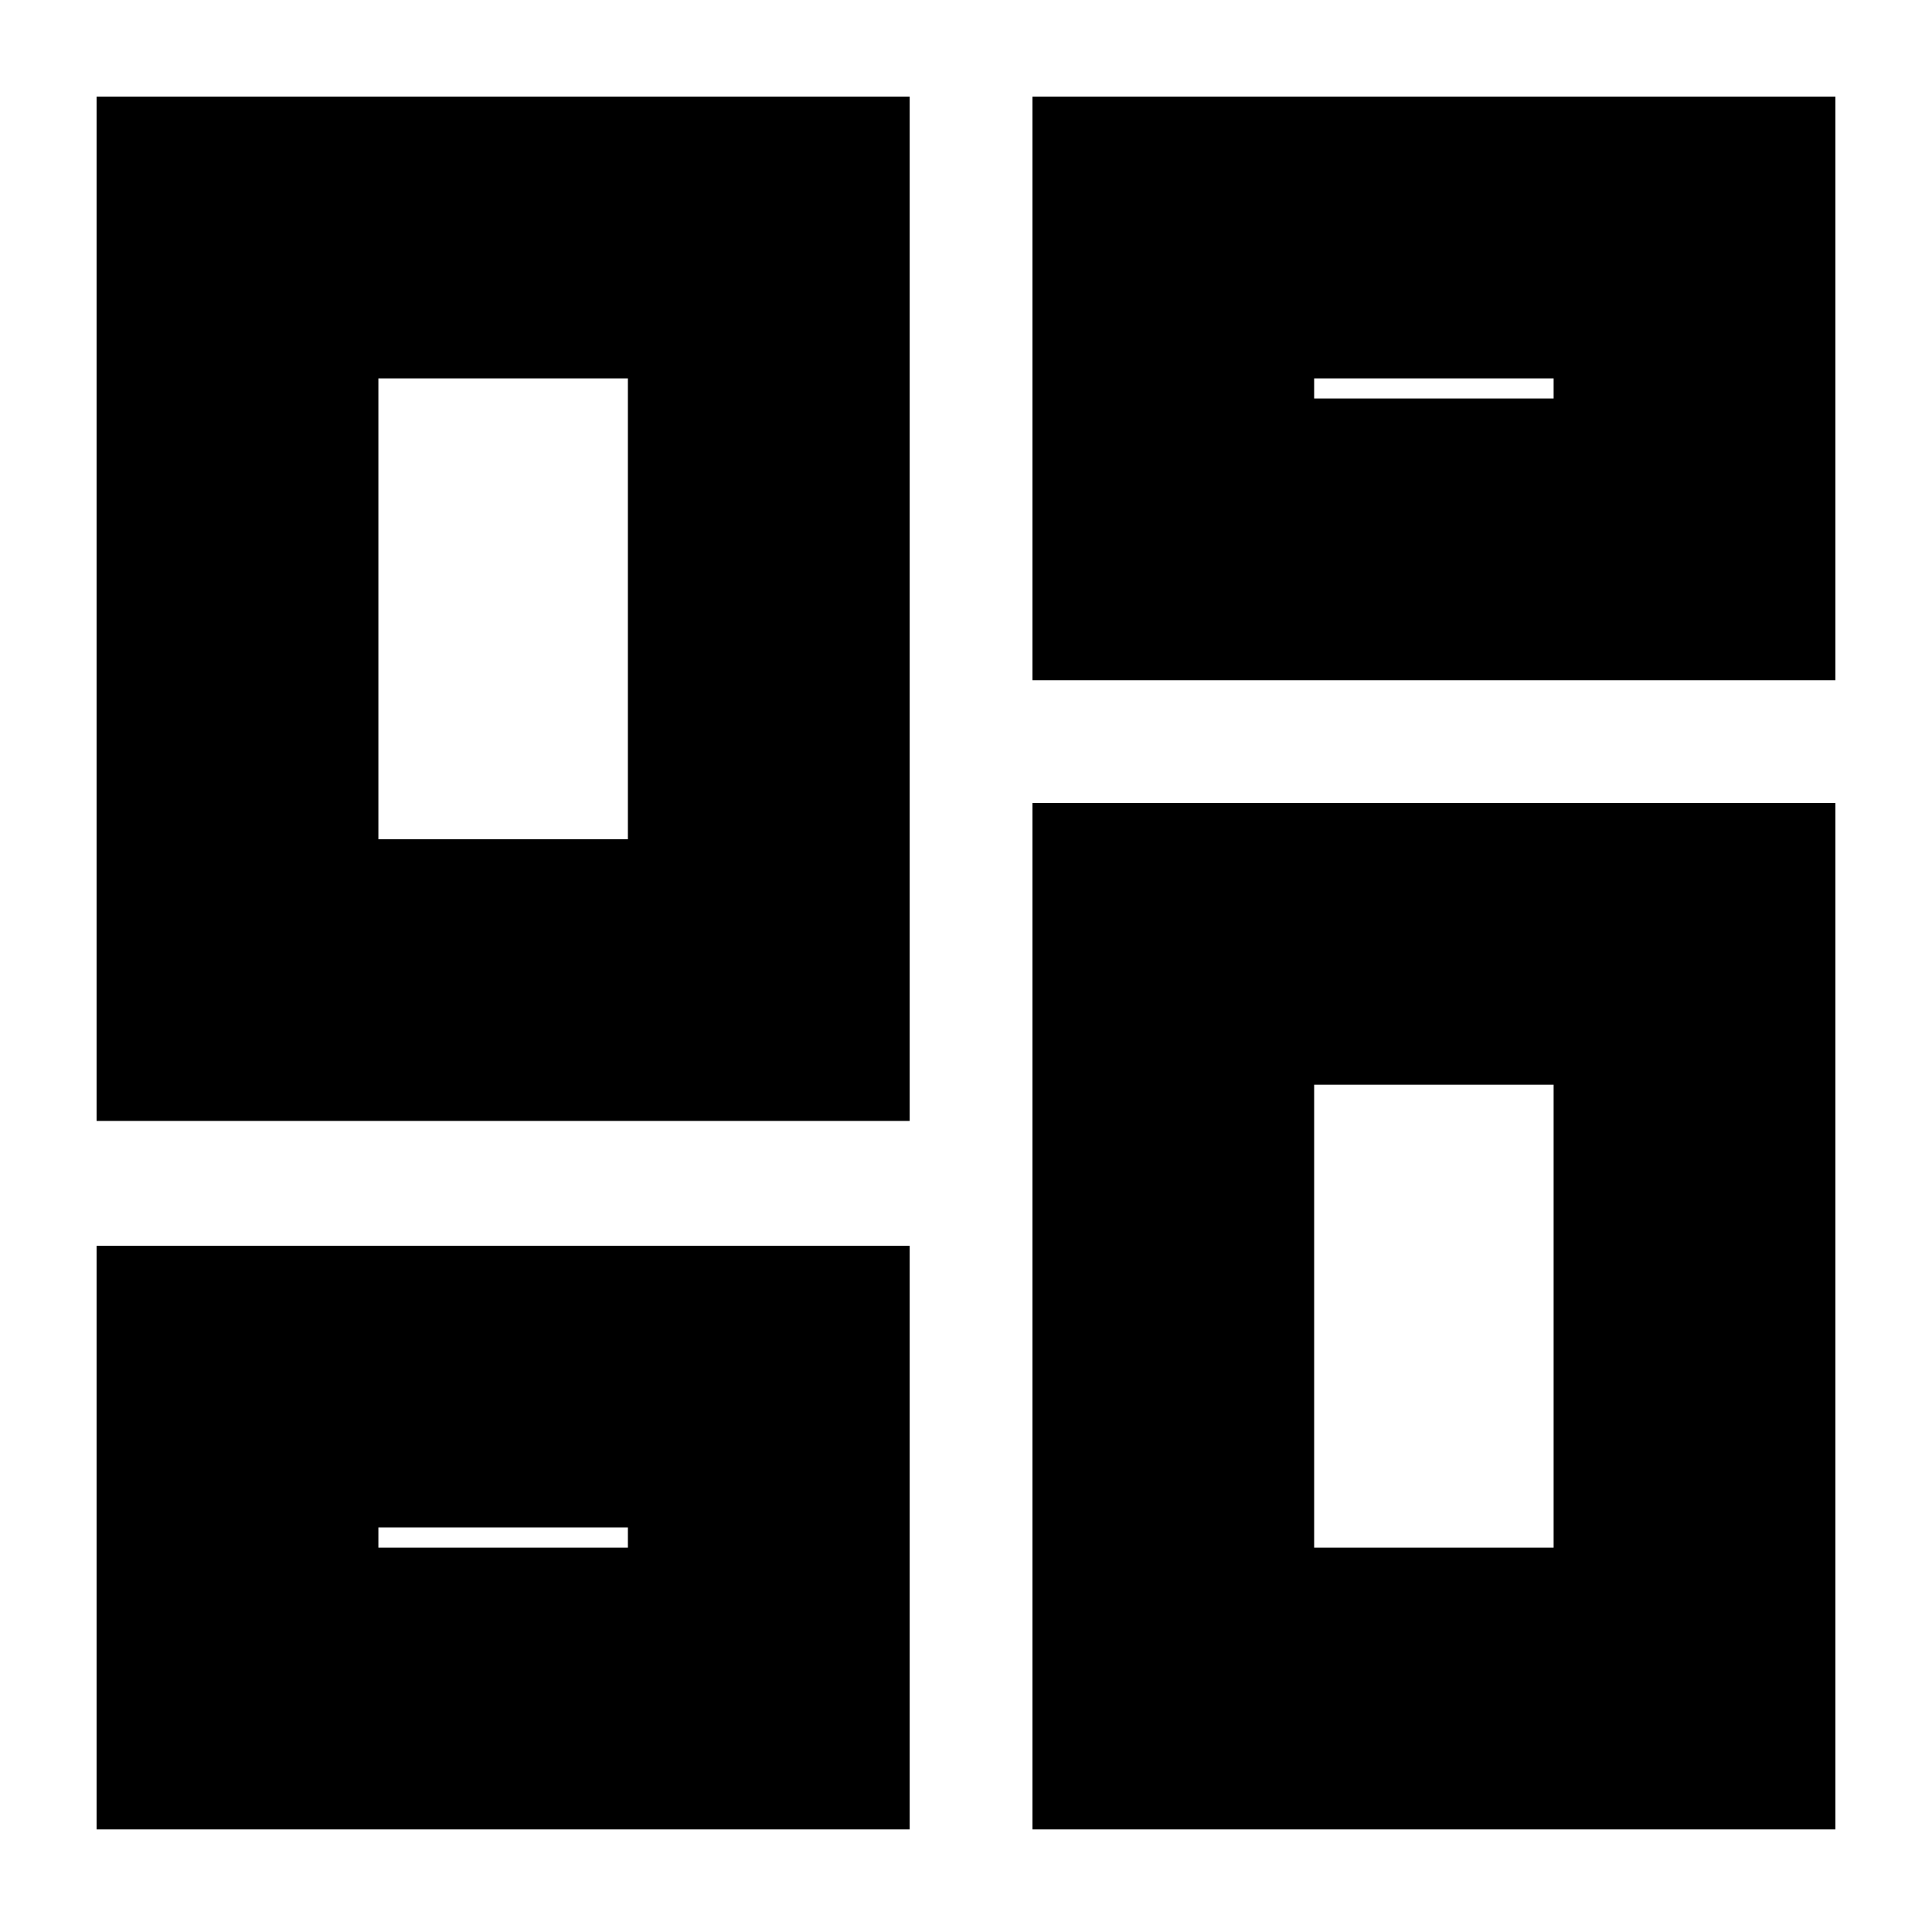 <svg xmlns="http://www.w3.org/2000/svg" height="20" width="20"><path d="M10.688 7.042V1H19v6.042ZM1 11.604V1h8.417v10.604Zm9.688 7.334V8.312H19v10.626Zm-9.688 0v-6.042h8.417v6.042Zm2.917-10.25H6.5V3.917H3.917Zm9.687 7.333h2.479v-4.792h-2.479Zm0-11.896h2.479v-.208h-2.479ZM3.917 16.021H6.5v-.209H3.917ZM6.5 8.688Zm7.104-4.563Zm0 7.104ZM6.5 15.812Z"/></svg>